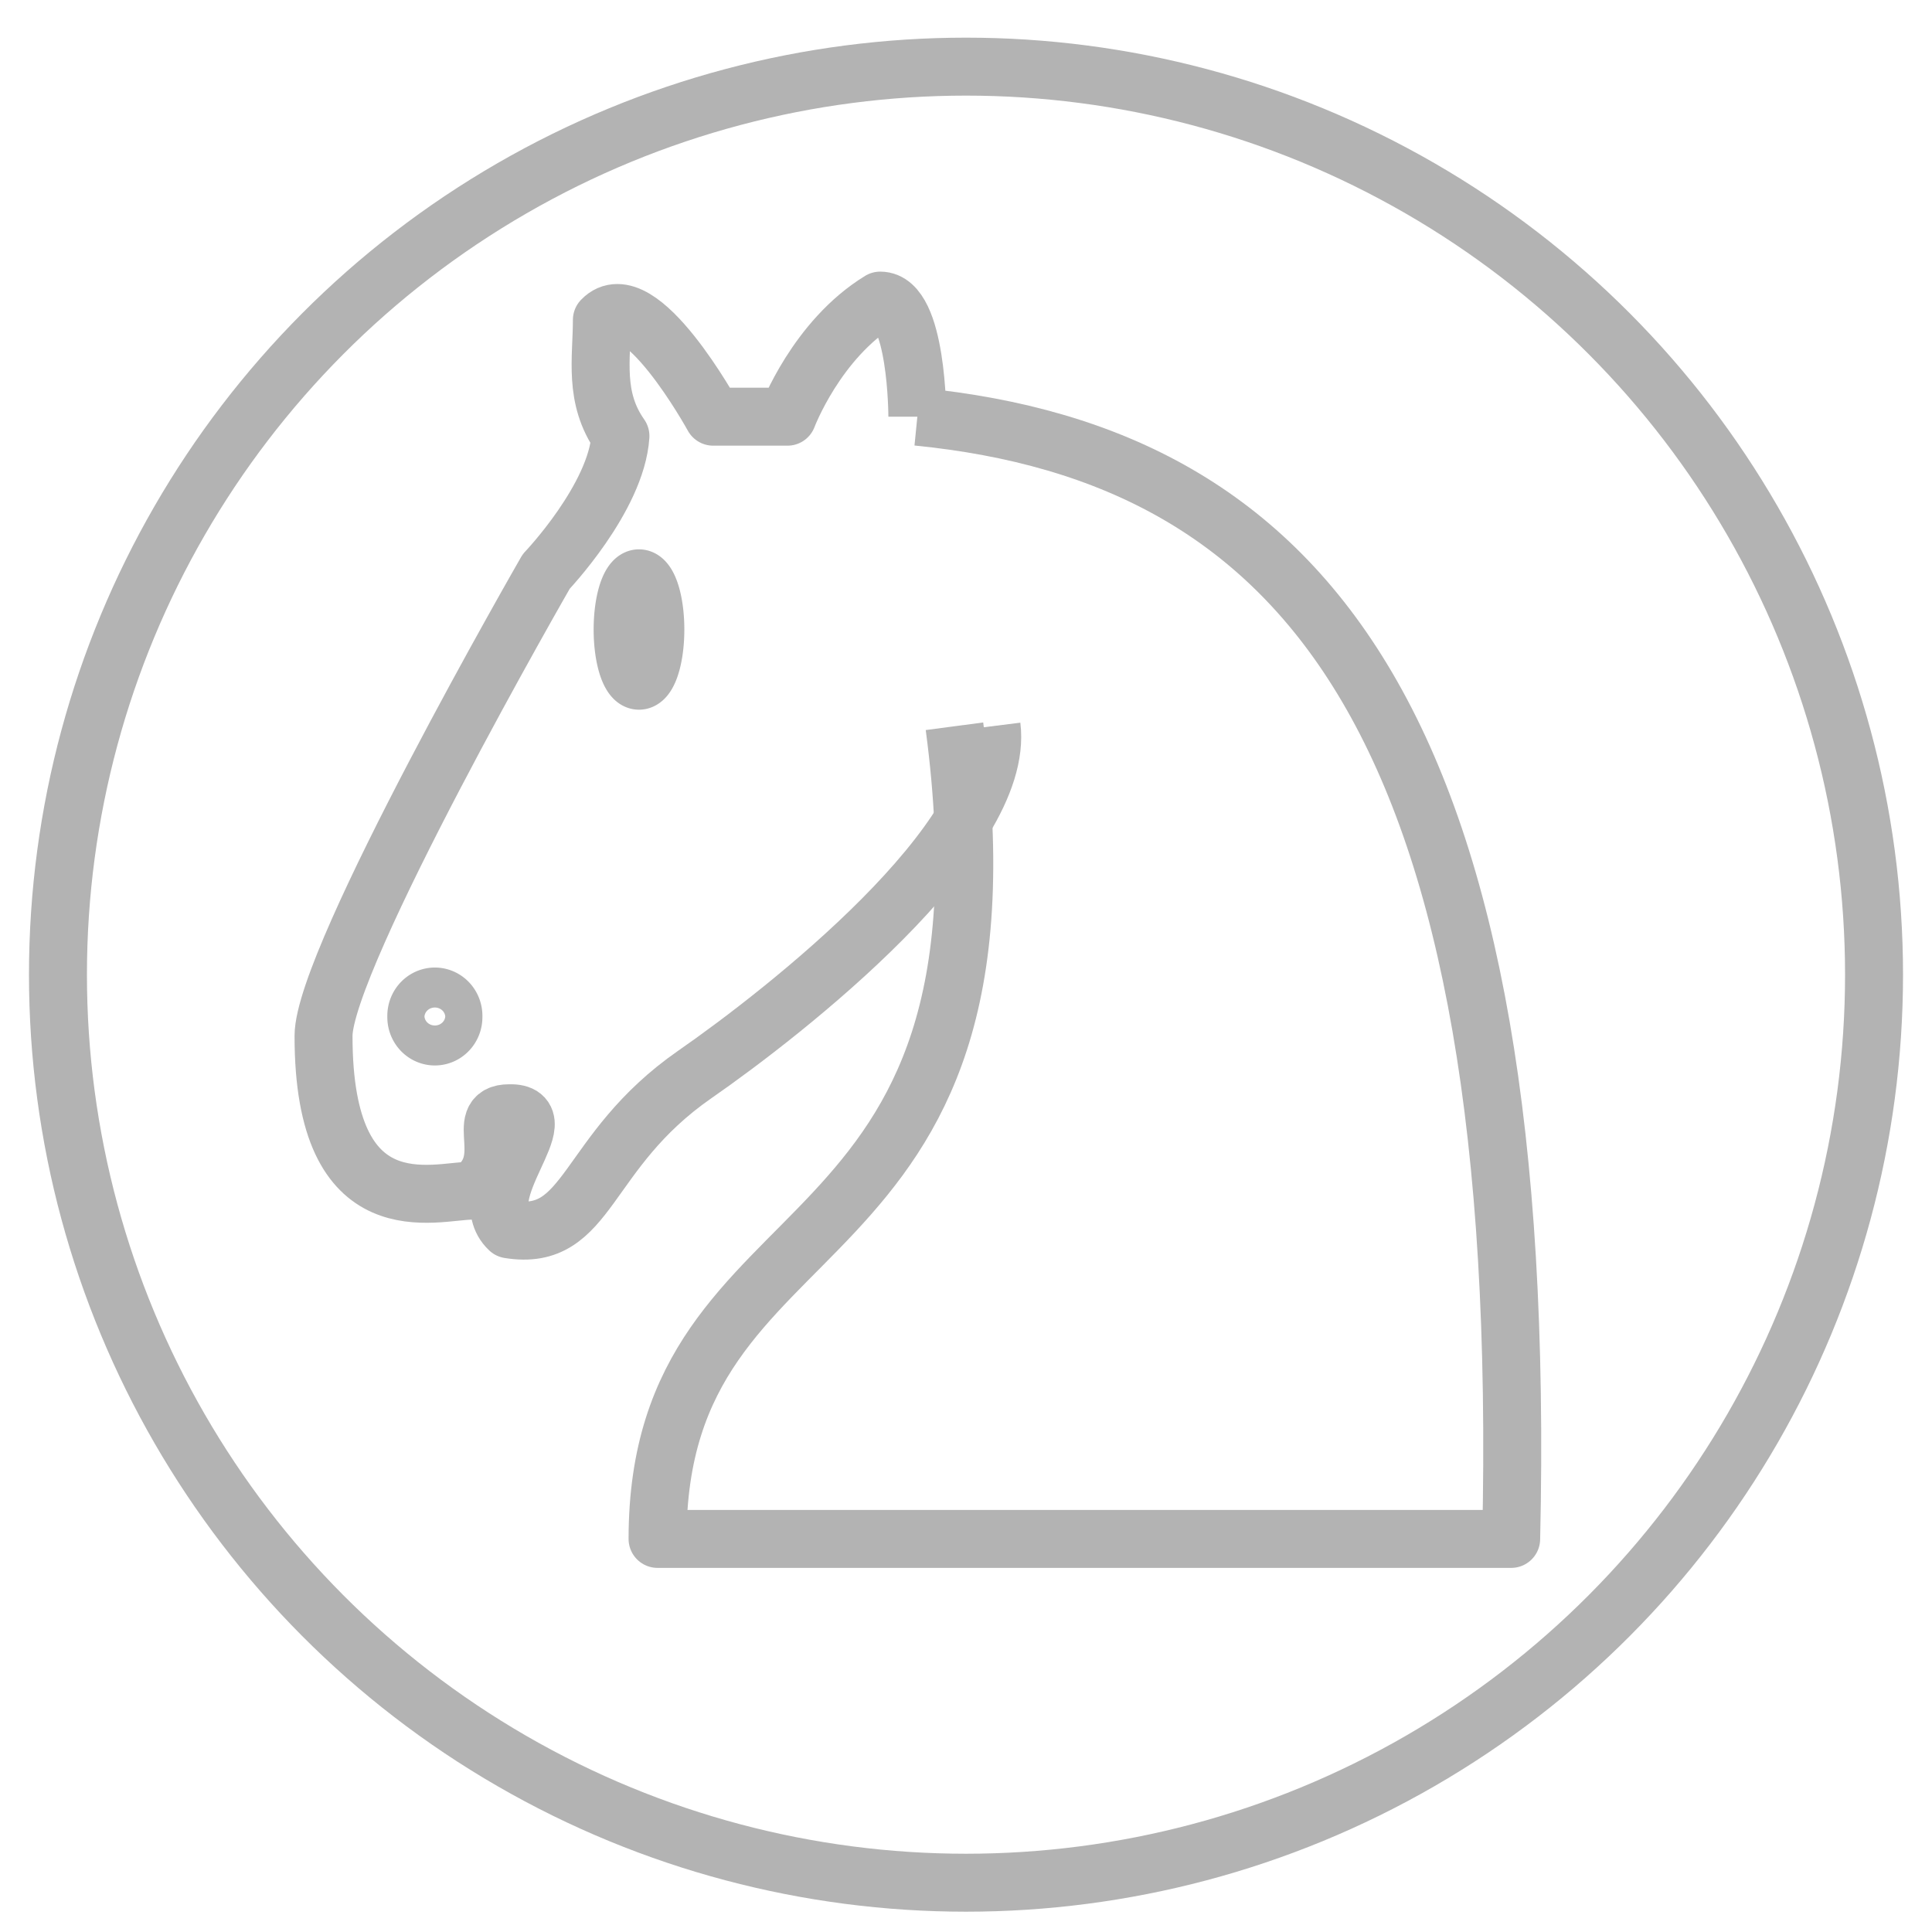 <svg width="100" height="100" xmlns="http://www.w3.org/2000/svg" version="1.0" preserveAspectRatio="xMidYMid meet">
 <g>
  <title>Layer 1</title>
  <ellipse stroke-width="3" ry="47" rx="47" id="svg_1" cy="50.449" cx="50" stroke="#b3b3b3" fill="none"/>
  <g stroke-width="3" stroke="null">
   <g stroke="null" fill="none" stroke-linejoin="round" stroke-miterlimit="4">
    <path stroke="#b3b3b3" fill="none" d="m47.482,21.567c20.171,2.003 31.697,16.024 30.736,58.087l-44.183,0c0,-18.027 19.21,-13.02 15.368,-42.063"/>
    <path stroke="#b3b3b3" fill="none" d="m51.324,37.592c0.73,5.829 -10.662,14.762 -15.368,18.027c-5.763,4.006 -5.417,8.693 -9.605,8.012c-2.002,-1.883 2.709,-6.089 0,-6.009c-1.921,0 0.365,2.464 -1.921,4.006c-1.921,0 -7.69,2.003 -7.684,-8.012c0,-4.006 11.526,-24.036 11.526,-24.036c0,0 3.631,-3.806 3.842,-7.011c-1.402,-1.991 -0.961,-4.006 -0.961,-6.009c1.921,-2.003 5.763,5.008 5.763,5.008l3.842,0c0,0 1.498,-3.99 4.803,-6.009c1.921,0 1.921,6.009 1.921,6.009"/>
    <path stroke="#b3b3b3" fill="none" d="m23.469,52.614a0.961,1.002 0 1 1 -1.921,0a0.961,1.002 0 1 1 1.921,0z"/>
    <path stroke="#b3b3b3" fill="none" d="m33.906,33.085a0.832,2.602 0 1 1 -1.664,-1.002a0.832,2.602 0 1 1 1.664,1.002z"/>
   </g>
  </g>
 </g>

</svg>